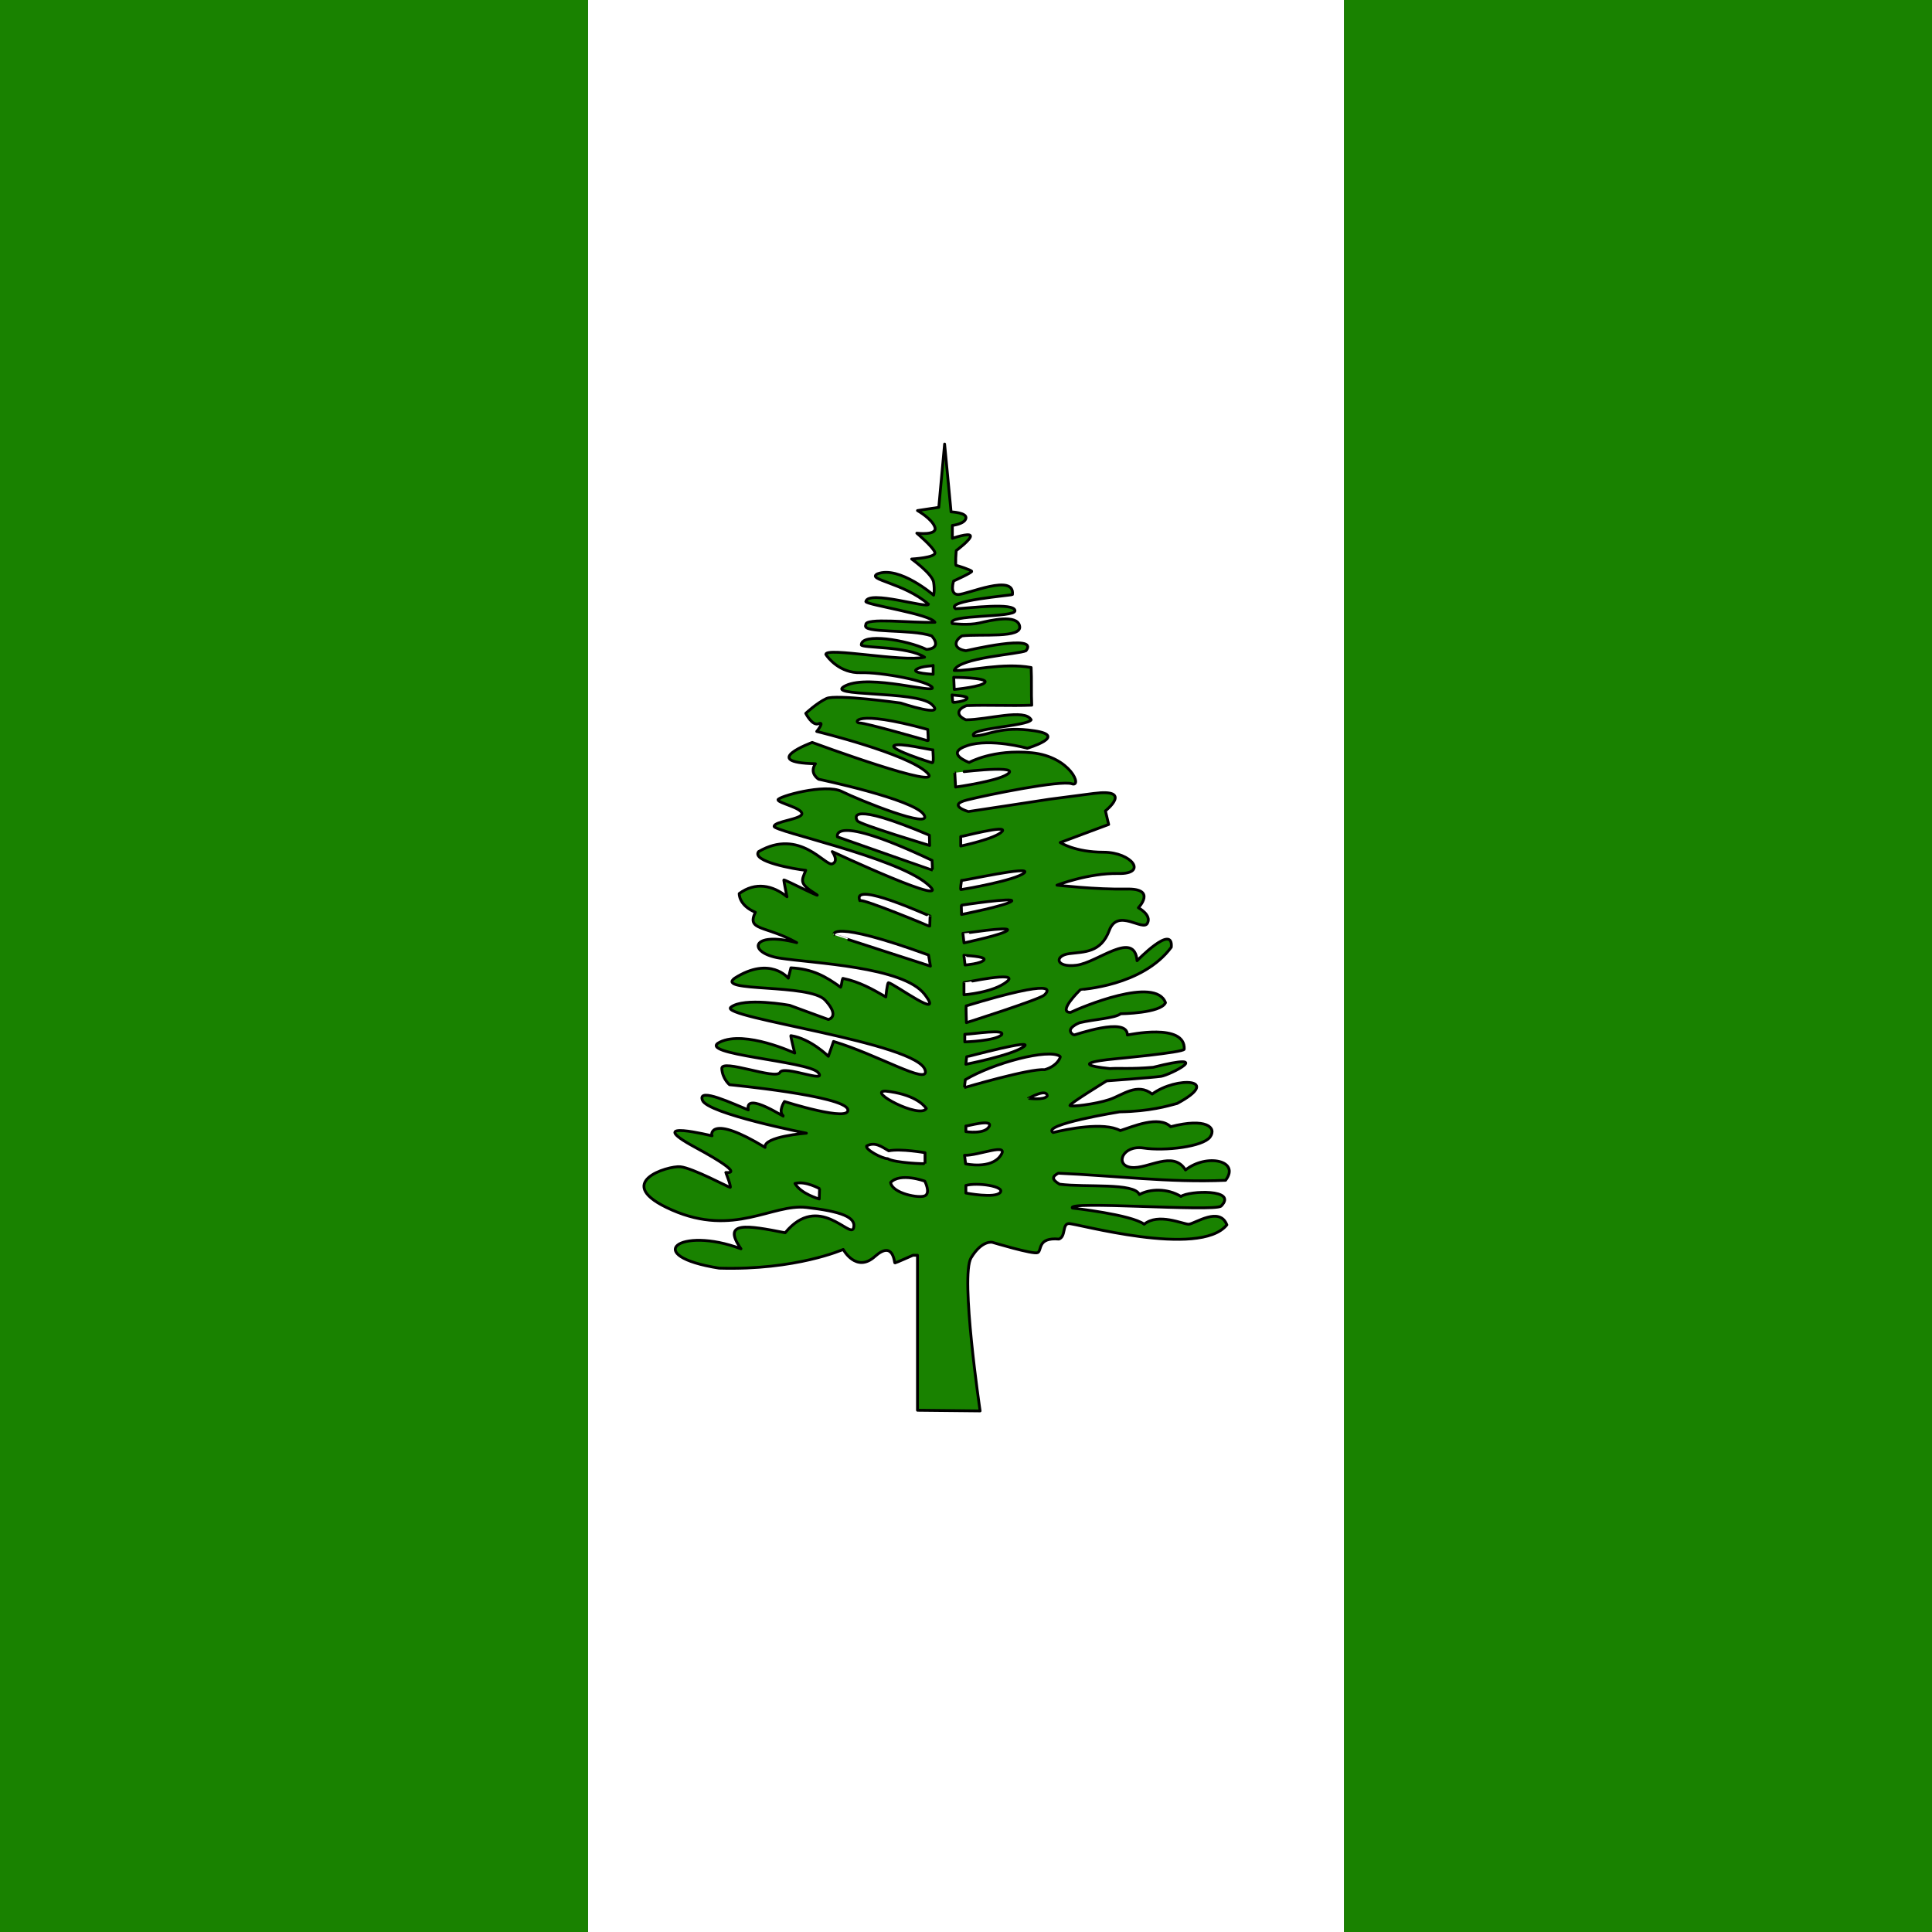 <?xml version="1.0" encoding="UTF-8"?>
<svg xmlns="http://www.w3.org/2000/svg" xmlns:xlink="http://www.w3.org/1999/xlink" width="40px" height="40px" viewBox="0 0 256 256" version="1.1">
<rect x="0" y="0" width="256" height="256" fill="#333333" stroke="none"/>
<g id="surface1">
<path style=" stroke:none;fill-rule:evenodd;fill:rgb(100%,100%,100%);fill-opacity:1;" d="M 77.914 0 L 178.094 0 L 178.094 256 L 77.914 256 Z M 77.914 0 "/>
<path style=" stroke:none;fill-rule:evenodd;fill:rgb(9.804%,50.98%,0%);fill-opacity:1;" d="M 0 0 L 77.914 0 L 77.914 256 L 0 256 Z M 0 0 "/>
<path style=" stroke:none;fill-rule:evenodd;fill:rgb(9.804%,50.98%,0%);fill-opacity:1;" d="M 178.094 0 L 256 0 L 256 256 L 178.094 256 Z M 178.094 0 "/>
<path style="fill-rule:evenodd;fill:rgb(9.804%,50.98%,0%);fill-opacity:1;stroke-width:1.29;stroke-linecap:round;stroke-linejoin:round;stroke:rgb(0%,0%,0%);stroke-opacity:1;stroke-miterlimit:4;" d="M 239.219 396.404 L 239.219 467.732 C 248.835 467.827 258.437 467.922 268.038 468.031 C 268.038 468.031 258.83 405.925 263.883 397.599 C 268.935 389.274 273.688 390.469 273.688 390.469 C 273.688 390.469 292.416 396.119 294.494 395.223 C 296.572 394.326 294.195 388.093 304.3 388.975 C 307.559 387.794 305.78 382.144 308.754 381.845 C 311.729 381.547 369.081 397.898 381.562 382.443 C 378.289 373.833 366.99 381.845 364.029 382.144 C 361.354 382.144 350.054 376.793 343.522 382.144 C 337.573 377.69 310.533 374.715 310.533 374.715 C 306.975 371.157 375.016 376.508 378.887 373.833 C 386.9 365.806 364.029 366.689 360.457 369.364 C 354.115 365.507 346.17 365.806 341.308 368.482 C 338.986 362.913 316.876 365.304 304.599 363.728 C 300.66 361.419 301.339 360.102 304.001 358.676 C 329.656 359.763 355.188 363.09 380.965 361.936 C 387.932 352.863 372.178 349.455 362.535 357.182 C 356.872 347.879 345.301 356.883 337.573 356.001 C 329.846 355.104 333.418 345.598 343.223 347.078 C 353.029 348.572 370.562 346.494 373.835 342.026 C 377.094 337.571 371.879 333.049 355.704 337.272 C 350.231 331.921 338.171 337.272 332.521 339.065 C 325.011 334.869 307.559 338.467 301.624 339.948 C 295.798 336.335 332.236 330.441 332.236 330.441 C 346.292 330.197 354.224 327.766 358.678 326.584 C 379.933 315.19 358.366 313.967 347.216 322.252 C 340.29 316.846 333.716 322.713 327.483 324.791 C 321.235 326.883 309.352 328.363 309.352 327.467 C 309.352 326.584 326.287 316.181 326.287 316.181 C 326.287 316.181 347.094 314.701 351.249 314.103 C 355.405 313.506 376.7 302.573 347.678 309.934 C 337.573 310.83 331.638 310.232 327.768 310.531 C 305.373 308.222 329.859 306.077 329.859 306.077 C 329.859 306.077 361.571 303.157 361.951 301.622 C 362.562 289.25 336.093 295.076 335.794 295.076 C 335.876 286.248 311.131 295.375 311.131 295.076 C 306.405 292.292 313.806 289.44 313.806 289.44 C 320.339 287.851 330.117 287.389 332.671 285.311 C 332.671 285.311 351.141 285.121 353.327 280.218 C 348.805 267.737 314.268 282.446 309.651 284.687 C 303.403 284.687 313.806 274.582 314.105 274.283 C 314.404 273.985 342.625 272.79 356.003 254.672 C 356.926 243.631 340.249 260.906 340.249 260.906 C 339.013 246.605 322.132 261.802 312.326 262.984 C 302.521 264.179 302.222 258.529 309.053 257.647 C 315.884 256.75 323.612 257.348 327.469 246.945 C 331.34 236.542 342.924 247.542 345.002 243.672 C 347.08 239.815 340.846 236.542 340.846 236.542 C 340.846 236.542 349.47 227.633 335.495 227.931 C 321.534 228.217 303.403 226.139 303.403 226.139 C 303.403 226.139 317.962 220.502 331.638 220.788 C 345.301 221.086 337.872 210.982 324.794 210.982 C 311.729 210.982 304.897 206.528 304.897 206.528 C 312.326 203.757 319.755 200.987 327.184 198.216 C 326.681 196.125 326.192 194.047 325.69 191.969 C 325.69 191.969 338.768 181.566 320.339 183.942 C 301.923 186.319 299.845 186.618 299.845 186.618 C 299.845 186.618 263 192.267 262.701 192.267 C 262.402 192.267 252.597 189.293 262.103 186.917 C 271.61 184.54 305.183 177.709 310.235 179.488 C 315.287 181.267 309.651 167.007 291.819 165.228 C 273.987 163.448 263 169.682 263 169.682 C 263 169.682 251.402 165.526 262.103 161.955 C 272.805 158.396 289.741 163.15 289.741 163.15 C 289.741 163.15 308.754 157.5 293 155.123 C 277.26 152.747 272.289 157.256 265.078 157.5 C 262.198 153.901 289.795 153.045 291.52 150.071 C 288.614 144.72 271.515 150.071 261.506 150.071 C 257.255 148.265 256.983 145.345 261.805 143.539 C 272.004 143.131 281.592 143.742 291.792 143.335 C 291.493 137.889 291.819 131.452 291.52 126.006 C 278.577 123.642 263.394 127.703 256.128 127.364 C 258.07 121.415 286.033 119.894 289.143 118.278 C 295.608 110.184 261.805 118.278 261.506 118.278 C 255.612 117.409 255.992 113.688 259.727 111.447 C 268.337 110.455 287.663 112.696 286.196 106.856 C 285.083 101.383 272.805 104.317 267.753 105.498 C 262.701 106.693 255.272 105.797 255.272 105.797 C 252.04 101.437 284.39 103.217 284.091 99.848 C 283.67 95.991 263.584 98.667 256.752 98.966 C 251.415 95.272 282.407 92.841 282.91 92.42 C 284.023 82.546 262.103 92.42 257.948 92.42 C 253.778 92.42 255.856 86.186 255.856 86.186 C 255.856 86.186 264.48 82.315 264.181 81.731 C 263.883 81.134 257.649 79.056 257.051 79.056 C 256.454 79.056 257.051 72.211 257.051 72.211 C 257.051 72.211 264.181 66.874 263.584 65.38 C 263 63.899 255.272 66.575 255.272 66.575 L 255.272 60.626 C 255.272 60.626 260.908 60.029 261.506 57.353 C 262.103 54.691 254.675 54.393 254.675 54.393 C 253.683 43.99 252.692 33.586 251.7 23.183 C 250.804 32.894 249.921 42.604 249.025 52.315 C 245.765 52.804 242.492 53.293 239.219 53.795 C 239.219 53.795 246.051 57.652 247.246 61.523 C 248.427 65.38 238.921 64.198 238.921 64.198 C 238.921 64.198 246.648 70.731 247.246 73.107 C 247.843 75.484 236.544 76.082 236.544 76.082 C 236.544 76.082 246.051 82.913 246.648 86.783 C 247.246 90.64 246.648 92.718 246.648 92.718 C 246.648 92.718 230.908 79.056 220.803 82.913 C 215.548 85.656 232.823 86.933 244.272 96.874 C 244.244 99.101 216.471 90.111 215.453 95.693 C 216.091 97.241 245.114 101.41 247.246 105.199 C 236.653 105.593 214.719 102.877 215.453 106.394 C 213.239 110.442 236.15 108.133 245.752 111.447 C 248.577 114.638 248.278 117.341 243.375 117.68 C 234.126 113.253 213.415 109.953 213.375 115.602 C 213.497 117.11 234.778 116.132 242.492 121.252 C 232.184 123.588 197.254 116.485 197.037 119.948 C 198.028 121.565 203.569 128.681 213.076 128.382 C 222.583 128.083 244.57 132.239 246.051 135.213 C 247.545 138.188 217.53 128.98 206.231 134.317 C 194.945 139.668 238.622 136.409 245.752 142.941 C 252.895 149.474 231.492 142.344 231.492 142.344 C 231.492 142.344 201.776 138.188 197.322 140.266 C 192.867 142.344 187.815 147.097 187.815 147.097 C 187.815 147.097 190.789 153.045 193.75 151.85 C 196.724 150.669 192.867 155.422 192.867 155.422 C 192.867 155.422 234.466 165.526 243.674 174.436 C 252.895 183.358 190.789 160.474 190.789 160.474 C 190.789 160.474 165.827 169.682 192.27 170.28 C 189.228 174.734 193.764 177.41 193.764 177.41 C 193.764 177.41 237.739 186.618 242.194 193.748 C 246.648 200.878 212.179 186.917 204.452 183.06 C 196.724 179.189 174.737 185.436 175.035 186.917 C 175.334 188.41 185.737 190.488 186.036 193.164 C 186.321 195.826 173.256 196.722 173.256 199.099 C 173.256 201.475 228.816 213.074 243.674 225.555 C 258.532 238.022 199.997 210.697 199.997 210.697 C 199.997 210.697 203.27 215.152 199.997 216.333 C 196.724 217.528 185.14 199.696 166.126 210.697 C 162.663 215.219 182.709 218.805 187.815 219.307 C 186.077 223.789 184.542 225.256 191.672 229.71 C 198.802 234.165 177.711 223.178 177.711 223.762 C 177.711 224.36 179.191 231.49 179.191 231.49 C 172.618 226.139 164.659 224.522 157.203 230.009 C 157.203 230.009 156.905 235.36 164.632 238.62 C 160.422 247.244 169.386 244.568 183.659 252.595 C 162.459 247.053 160.775 257.348 175.932 259.725 C 191.088 262.101 232.687 263.582 242.492 276.361 C 252.298 289.141 228.558 271.459 225.856 271.01 C 225.258 271.309 224.66 277.556 224.66 277.556 C 218.318 273.876 212.478 270.589 204.9 269.028 C 204.302 270.223 204.452 271.907 203.854 273.088 C 196.982 268.131 190.966 264.668 180.984 264.179 C 180.576 265.768 180.183 267.344 179.789 268.933 C 179.789 268.933 171.463 258.529 155.125 268.933 C 145.999 275.479 189.594 271.309 196.724 279.037 C 203.854 286.764 198.218 287.946 198.218 287.946 C 192.27 285.773 186.321 283.586 180.386 281.414 C 180.386 281.414 159.281 277.556 153.346 282.31 C 147.398 287.063 240.116 298.648 242.791 311.428 C 244.584 318.354 220.994 304.148 200.595 298.05 C 199.794 300.332 199.006 302.614 198.218 304.882 C 198.218 304.882 190.11 296.747 180.984 295.375 C 180.685 295.375 182.763 303.401 182.763 303.401 C 182.763 303.401 159.879 292.699 148.294 298.349 C 136.71 303.999 188.711 306.973 193.465 312.31 C 198.218 317.661 177.711 308.752 175.932 312.31 C 174.139 315.882 148.892 305.778 149.191 310.531 C 149.476 315.285 152.749 317.96 152.749 317.96 C 152.749 317.96 205.348 323.012 207.127 329.26 C 208.906 335.493 178.01 325.688 178.01 325.688 C 178.01 325.688 175.035 330.142 177.412 332.22 C 179.789 334.312 159.58 320.337 161.373 329.545 C 154.813 326.937 137.891 318.856 140.268 325.09 C 142.644 331.337 188.114 340.247 188.114 340.247 C 188.114 340.247 168.204 341.741 169.1 346.793 C 143.487 331.188 144.138 341.143 144.722 341.442 C 145.32 341.741 111.748 333.117 137.008 346.793 C 162.256 360.455 150.671 358.079 150.97 358.377 C 151.268 358.676 153.645 365.209 153.048 365.209 C 152.45 365.209 135.813 356.299 130.164 355.702 C 124.527 355.104 97.773 363.131 126.306 375.612 C 154.827 388.093 172.36 372.637 188.114 374.417 C 203.868 376.209 211.297 378.885 209.803 383.937 C 208.322 388.989 193.723 367.382 178.349 386.069 C 160.87 382.606 149 380.596 158.018 393.444 C 129.471 382.782 112.046 396.703 147.995 402.353 C 183.333 403.399 205.049 393.742 205.049 393.742 C 205.049 393.742 210.998 404.729 219.608 397.002 C 228.232 389.274 228.531 399.976 228.83 399.976 C 229.115 399.976 237.141 396.418 237.141 396.418 L 239.219 396.418 Z M 239.219 396.404 " transform="matrix(0.288,0,0,0.288,52.675,52.16)"/>
<path style="fill-rule:evenodd;fill:rgb(100%,100%,100%);fill-opacity:1;stroke-width:1.29;stroke-linecap:round;stroke-linejoin:round;stroke:rgb(0%,0%,0%);stroke-opacity:1;stroke-miterlimit:4;" d="M 242.696 354.222 L 242.696 349.237 C 242.696 349.237 231.478 347.254 226.005 348.368 C 222.759 346.507 219.703 344.063 215.819 346.127 C 215.072 347.743 222.922 351.981 225.53 351.981 C 228.585 353.923 242.696 354.466 242.696 354.222 Z M 242.696 354.222 " transform="matrix(0.288,0,0,0.288,52.675,52.16)"/>
<path style="fill-rule:evenodd;fill:rgb(100%,100%,100%);fill-opacity:1;stroke-width:1.29;stroke-linecap:round;stroke-linejoin:round;stroke:rgb(0%,0%,0%);stroke-opacity:1;stroke-miterlimit:4;" d="M 242.574 362.316 C 242.574 362.316 231.342 358.201 226.861 362.941 C 227.594 367.966 240.075 370.397 242.696 369.025 C 245.304 367.667 242.696 362.56 242.574 362.316 Z M 242.574 362.316 " transform="matrix(0.288,0,0,0.288,52.675,52.16)"/>
<path style="fill-rule:evenodd;fill:rgb(100%,100%,100%);fill-opacity:1;stroke-width:1.29;stroke-linecap:round;stroke-linejoin:round;stroke:rgb(0%,0%,0%);stroke-opacity:1;stroke-miterlimit:4;" d="M 261.492 364.299 L 261.492 367.789 C 261.492 367.789 274.924 370.397 277.287 367.531 C 279.65 364.679 266.599 362.805 261.492 364.299 Z M 261.492 364.299 " transform="matrix(0.288,0,0,0.288,52.675,52.16)"/>
<path style="fill-rule:evenodd;fill:rgb(100%,100%,100%);fill-opacity:1;stroke-width:1.29;stroke-linecap:round;stroke-linejoin:round;stroke:rgb(0%,0%,0%);stroke-opacity:1;stroke-miterlimit:4;" d="M 260.868 350.419 L 261.37 354.357 C 261.37 354.357 272.941 356.965 277.423 350.623 C 281.891 344.267 267.251 350.663 260.868 350.419 Z M 260.868 350.419 " transform="matrix(0.288,0,0,0.288,52.675,52.16)"/>
<path style="fill-rule:evenodd;fill:rgb(100%,100%,100%);fill-opacity:1;stroke-width:1.29;stroke-linecap:round;stroke-linejoin:round;stroke:rgb(0%,0%,0%);stroke-opacity:1;stroke-miterlimit:4;" d="M 261.492 336.933 L 261.492 339.54 C 261.492 339.54 270.198 340.912 272.194 337.177 C 274.177 333.443 261.737 337.177 261.492 336.933 Z M 261.492 336.933 " transform="matrix(0.288,0,0,0.288,52.675,52.16)"/>
<path style="fill-rule:evenodd;fill:rgb(100%,100%,100%);fill-opacity:1;stroke-width:1.29;stroke-linecap:round;stroke-linejoin:round;stroke:rgb(0%,0%,0%);stroke-opacity:1;stroke-miterlimit:4;" d="M 243.294 328.893 C 241.949 326.978 237.223 322.238 224.525 320.88 C 215.711 320.853 240.455 333.85 243.294 328.893 Z M 243.294 328.893 " transform="matrix(0.288,0,0,0.288,52.675,52.16)"/>
<path style="fill-rule:evenodd;fill:rgb(100%,100%,100%);fill-opacity:1;stroke-width:1.29;stroke-linecap:round;stroke-linejoin:round;stroke:rgb(0%,0%,0%);stroke-opacity:1;stroke-miterlimit:4;" d="M 261.234 315.651 C 261.234 315.651 260.745 319.264 260.868 319.264 C 260.99 319.264 290.732 310.423 297.699 311.047 C 303.919 309.282 305.169 304.949 304.911 304.949 C 299.601 301.079 273.933 308.06 261.234 315.651 Z M 261.234 315.651 " transform="matrix(0.288,0,0,0.288,52.675,52.16)"/>
<path style="fill-rule:evenodd;fill:rgb(100%,100%,100%);fill-opacity:1;stroke-width:1.29;stroke-linecap:round;stroke-linejoin:round;stroke:rgb(0%,0%,0%);stroke-opacity:1;stroke-miterlimit:4;" d="M 261.859 305.072 C 261.737 305.696 261.492 308.548 261.492 308.548 C 261.492 308.548 282.516 304.447 288.111 300.468 C 293.72 296.488 262.103 305.194 261.859 305.072 Z M 261.859 305.072 " transform="matrix(0.288,0,0,0.288,52.675,52.16)"/>
<path style="fill-rule:evenodd;fill:rgb(100%,100%,100%);fill-opacity:1;stroke-width:1.29;stroke-linecap:round;stroke-linejoin:round;stroke:rgb(0%,0%,0%);stroke-opacity:1;stroke-miterlimit:4;" d="M 260.99 294.75 L 260.99 298.254 C 260.99 298.254 275.033 297.833 277.912 294.995 C 279.759 292.17 265.539 294.601 260.99 294.75 Z M 260.99 294.75 " transform="matrix(0.288,0,0,0.288,52.675,52.16)"/>
<path style="fill-rule:evenodd;fill:rgb(100%,100%,100%);fill-opacity:1;stroke-width:1.29;stroke-linecap:round;stroke-linejoin:round;stroke:rgb(0%,0%,0%);stroke-opacity:1;stroke-miterlimit:4;" d="M 290.284 324.207 C 290.284 324.207 297.577 325.226 298.935 323.107 C 298.664 319.359 290.284 324.33 290.284 324.207 Z M 290.284 324.207 " transform="matrix(0.288,0,0,0.288,52.675,52.16)"/>
<path style="fill-rule:evenodd;fill:rgb(100%,100%,100%);fill-opacity:1;stroke-width:1.29;stroke-linecap:round;stroke-linejoin:round;stroke:rgb(0%,0%,0%);stroke-opacity:1;stroke-miterlimit:4;" d="M 261.615 281.685 C 261.479 282.296 261.737 289.399 261.737 289.399 C 261.737 289.399 295.458 278.697 297.564 276.701 C 299.682 274.704 304.381 268.715 261.615 281.685 Z M 261.615 281.685 " transform="matrix(0.288,0,0,0.288,52.675,52.16)"/>
<path style="fill-rule:evenodd;fill:rgb(100%,100%,100%);fill-opacity:1;stroke-width:1.29;stroke-linecap:round;stroke-linejoin:round;stroke:rgb(0%,0%,0%);stroke-opacity:1;stroke-miterlimit:4;" d="M 260.61 270.983 L 260.61 276.579 C 260.61 276.579 274.177 275.587 280.397 270.481 C 286.617 265.374 260.61 271.105 260.61 270.983 Z M 260.61 270.983 " transform="matrix(0.288,0,0,0.288,52.675,52.16)"/>
<path style="fill-rule:evenodd;fill:rgb(100%,100%,100%);fill-opacity:1;stroke-width:1.29;stroke-linecap:round;stroke-linejoin:round;stroke:rgb(0%,0%,0%);stroke-opacity:1;stroke-miterlimit:4;" d="M 244.312 258.285 L 245.181 263.391 C 245.181 263.391 200.513 248.955 200.636 248.955 C 200.758 248.955 198.381 241.607 244.312 258.285 Z M 244.312 258.285 " transform="matrix(0.288,0,0,0.288,52.675,52.16)"/>
<path style="fill-rule:evenodd;fill:rgb(100%,100%,100%);fill-opacity:1;stroke-width:1.29;stroke-linecap:round;stroke-linejoin:round;stroke:rgb(0%,0%,0%);stroke-opacity:1;stroke-miterlimit:4;" d="M 245.059 240.372 C 244.937 240.874 244.937 245.22 244.815 245.098 C 244.693 244.976 213.823 232.155 212.709 233.282 C 208.608 223.68 245.059 240.616 245.059 240.372 Z M 245.059 240.372 " transform="matrix(0.288,0,0,0.288,52.675,52.16)"/>
<path style="fill-rule:evenodd;fill:rgb(100%,100%,100%);fill-opacity:1;stroke-width:1.29;stroke-linecap:round;stroke-linejoin:round;stroke:rgb(0%,0%,0%);stroke-opacity:1;stroke-miterlimit:4;" d="M 260.121 248.33 C 260.121 248.452 260.623 252.69 260.623 252.69 C 260.623 252.69 279.528 248.71 280.655 246.836 C 281.769 244.976 260.121 248.452 260.121 248.33 Z M 260.121 248.33 " transform="matrix(0.288,0,0,0.288,52.675,52.16)"/>
<path style="fill-rule:evenodd;fill:rgb(100%,100%,100%);fill-opacity:1;stroke-width:1.29;stroke-linecap:round;stroke-linejoin:round;stroke:rgb(0%,0%,0%);stroke-opacity:1;stroke-miterlimit:4;" d="M 260.555 258.407 C 260.732 259.48 261.112 262.889 261.112 262.889 C 261.112 262.889 268.704 262.264 269.817 260.526 C 270.945 258.787 260.555 258.529 260.555 258.407 Z M 260.555 258.407 " transform="matrix(0.288,0,0,0.288,52.675,52.16)"/>
<path style="fill-rule:evenodd;fill:rgb(100%,100%,100%);fill-opacity:1;stroke-width:1.29;stroke-linecap:round;stroke-linejoin:round;stroke:rgb(0%,0%,0%);stroke-opacity:1;stroke-miterlimit:4;" d="M 259.374 235.387 C 259.374 235.768 259.496 239.625 259.496 239.625 C 259.496 239.625 280.275 235.51 282.516 233.527 C 284.757 231.53 258.993 235.387 259.374 235.387 Z M 259.374 235.387 " transform="matrix(0.288,0,0,0.288,52.675,52.16)"/>
<path style="fill-rule:evenodd;fill:rgb(100%,100%,100%);fill-opacity:1;stroke-width:1.29;stroke-linecap:round;stroke-linejoin:round;stroke:rgb(0%,0%,0%);stroke-opacity:1;stroke-miterlimit:4;" d="M 259.496 223.938 C 259.496 224.183 258.749 228.176 259.238 228.176 C 259.74 228.176 284.499 223.938 288.356 220.462 C 292.213 216.971 259.863 224.319 259.496 223.938 Z M 259.496 223.938 " transform="matrix(0.288,0,0,0.288,52.675,52.16)"/>
<path style="fill-rule:evenodd;fill:rgb(100%,100%,100%);fill-opacity:1;stroke-width:1.29;stroke-linecap:round;stroke-linejoin:round;stroke:rgb(0%,0%,0%);stroke-opacity:1;stroke-miterlimit:4;" d="M 259.116 203.784 L 259.116 208.144 C 259.116 208.144 275.168 204.789 278.156 201.421 C 281.144 198.067 259.116 204.042 259.116 203.784 Z M 259.116 203.784 " transform="matrix(0.288,0,0,0.288,52.675,52.16)"/>
<path style="fill-rule:evenodd;fill:rgb(100%,100%,100%);fill-opacity:1;stroke-width:1.29;stroke-linecap:round;stroke-linejoin:round;stroke:rgb(0%,0%,0%);stroke-opacity:1;stroke-miterlimit:4;" d="M 256.386 174.422 L 256.752 181.009 C 256.752 181.009 278.278 178.035 281.389 174.422 C 284.499 170.809 256.25 174.422 256.386 174.422 Z M 256.386 174.422 " transform="matrix(0.288,0,0,0.288,52.675,52.16)"/>
<path style="fill-rule:evenodd;fill:rgb(100%,100%,100%);fill-opacity:1;stroke-width:1.29;stroke-linecap:round;stroke-linejoin:round;stroke:rgb(0%,0%,0%);stroke-opacity:1;stroke-miterlimit:4;" d="M 246.431 125.014 L 246.431 129.129 C 246.431 129.129 236.232 128.627 238.717 126.888 C 241.202 125.15 246.431 125.394 246.431 125.014 Z M 246.431 125.014 " transform="matrix(0.288,0,0,0.288,52.675,52.16)"/>
<path style="fill-rule:evenodd;fill:rgb(100%,100%,100%);fill-opacity:1;stroke-width:1.29;stroke-linecap:round;stroke-linejoin:round;stroke:rgb(0%,0%,0%);stroke-opacity:1;stroke-miterlimit:4;" d="M 255.883 130.501 L 256.141 136.096 C 256.141 136.096 269.329 134.86 270.32 132.742 C 271.325 130.623 256.141 130.501 255.897 130.501 Z M 255.883 130.501 " transform="matrix(0.288,0,0,0.288,52.675,52.16)"/>
<path style="fill-rule:evenodd;fill:rgb(100%,100%,100%);fill-opacity:1;stroke-width:1.29;stroke-linecap:round;stroke-linejoin:round;stroke:rgb(0%,0%,0%);stroke-opacity:1;stroke-miterlimit:4;" d="M 255.136 138.595 C 255.136 138.595 255.394 142.072 255.639 142.072 C 255.883 142.072 260.868 141.705 261.981 140.334 C 263.108 138.962 255.639 138.84 255.136 138.595 Z M 255.136 138.595 " transform="matrix(0.288,0,0,0.288,52.675,52.16)"/>
<path style="fill-rule:evenodd;fill:rgb(100%,100%,100%);fill-opacity:1;stroke-width:1.29;stroke-linecap:round;stroke-linejoin:round;stroke:rgb(0%,0%,0%);stroke-opacity:1;stroke-miterlimit:4;" d="M 243.946 154.512 C 243.946 154.879 244.312 159.863 244.068 159.741 C 243.81 159.605 215.194 151.402 212.587 151.524 C 209.966 151.647 209.219 144.924 243.946 154.512 Z M 243.946 154.512 " transform="matrix(0.288,0,0,0.288,52.675,52.16)"/>
<path style="fill-rule:evenodd;fill:rgb(100%,100%,100%);fill-opacity:1;stroke-width:1.29;stroke-linecap:round;stroke-linejoin:round;stroke:rgb(0%,0%,0%);stroke-opacity:1;stroke-miterlimit:4;" d="M 246.295 163.856 C 246.295 164.847 246.92 170.076 245.928 169.818 C 244.937 169.574 226.521 163.72 228.382 161.982 C 230.242 160.243 246.295 164.223 246.295 163.856 Z M 246.295 163.856 " transform="matrix(0.288,0,0,0.288,52.675,52.16)"/>
<path style="fill-rule:evenodd;fill:rgb(100%,100%,100%);fill-opacity:1;stroke-width:1.29;stroke-linecap:round;stroke-linejoin:round;stroke:rgb(0%,0%,0%);stroke-opacity:1;stroke-miterlimit:4;" d="M 244.693 203.159 L 244.815 207.886 C 244.815 207.886 212.709 198.189 211.595 196.573 C 210.468 194.943 207.358 187.365 244.693 203.159 Z M 244.693 203.159 " transform="matrix(0.288,0,0,0.288,52.675,52.16)"/>
<path style="fill-rule:evenodd;fill:rgb(100%,100%,100%);fill-opacity:1;stroke-width:1.29;stroke-linecap:round;stroke-linejoin:round;stroke:rgb(0%,0%,0%);stroke-opacity:1;stroke-miterlimit:4;" d="M 245.928 214.744 C 245.928 214.866 246.186 219.226 246.051 219.226 C 245.928 219.226 202.388 203.92 202.388 203.92 C 202.388 203.92 198.897 192.471 245.928 214.744 Z M 245.928 214.744 " transform="matrix(0.288,0,0,0.288,52.675,52.16)"/>
<path style="fill-rule:evenodd;fill:rgb(100%,100%,100%);fill-opacity:1;stroke-width:1.29;stroke-linecap:butt;stroke-linejoin:round;stroke:rgb(0%,0%,0%);stroke-opacity:1;stroke-miterlimit:4;" d="M 194.171 365.765 C 194.171 365.915 194.022 370.532 194.022 370.532 C 194.022 370.532 185.533 368.156 182.858 363.389 C 187.761 362.044 194.32 365.915 194.171 365.765 Z M 194.171 365.765 " transform="matrix(0.288,0,0,0.288,52.675,52.16)"/>
</g>
</svg>

